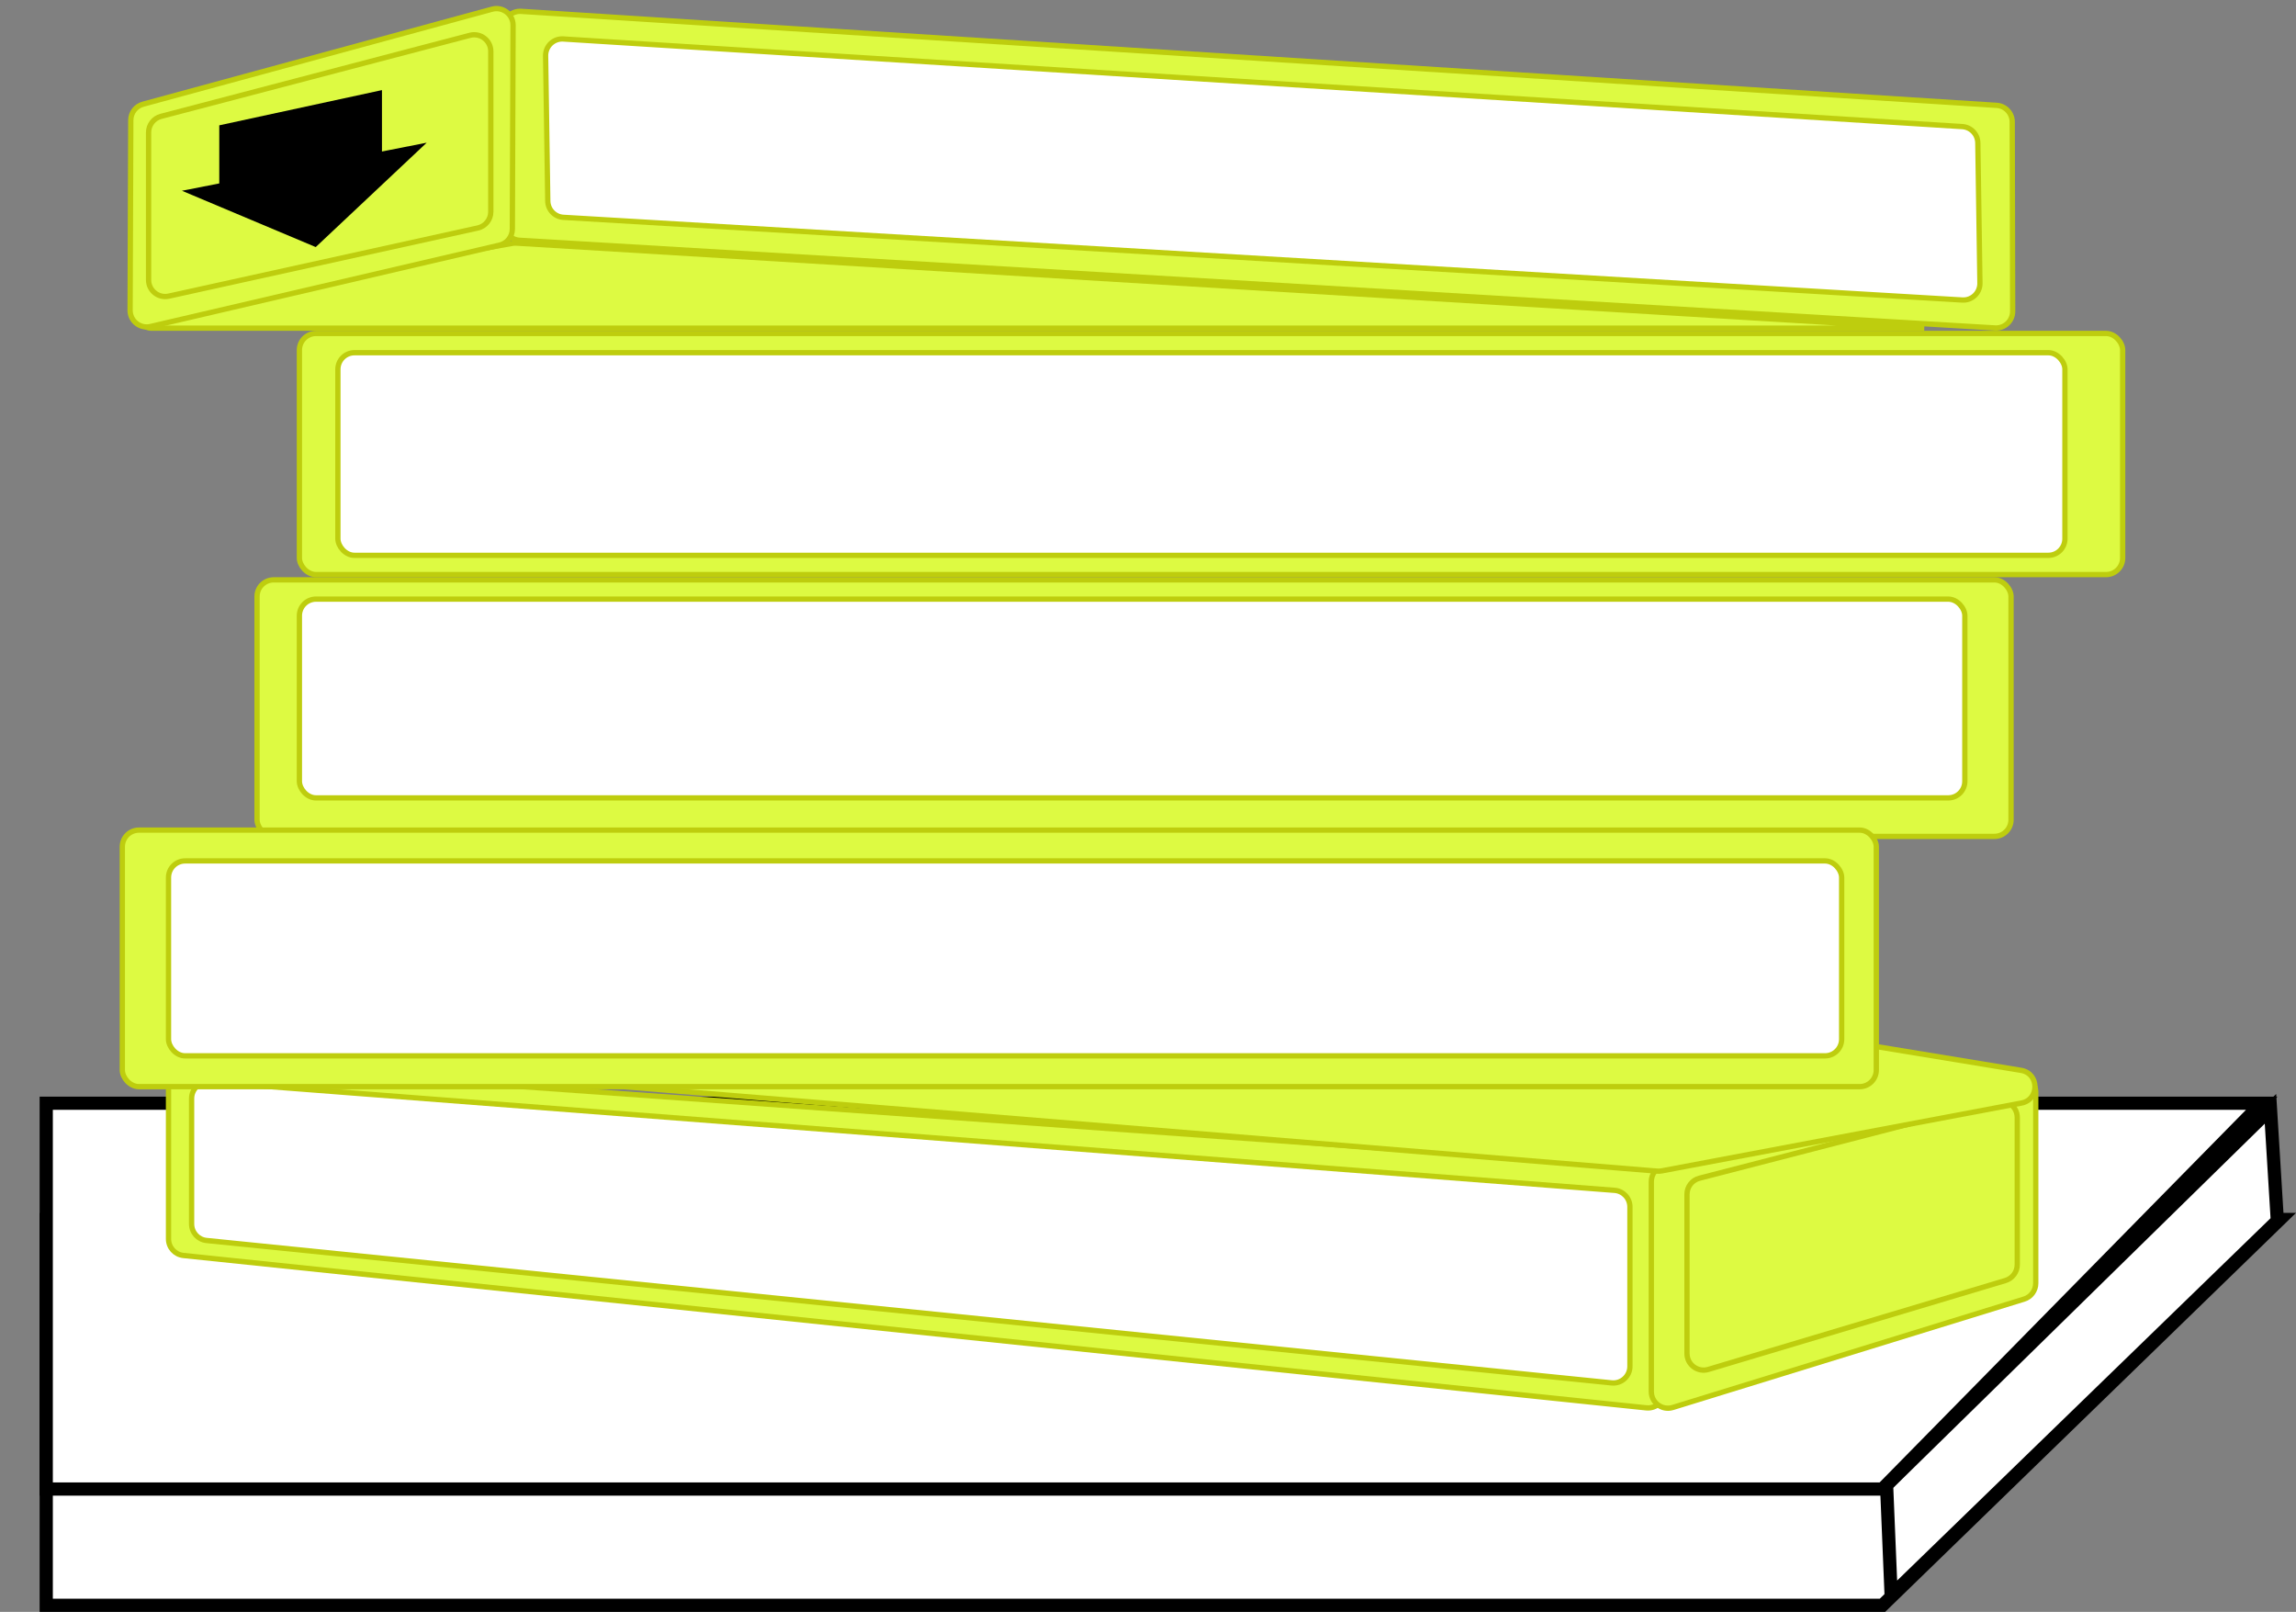 <svg width="869" height="610" viewBox="0 0 869 610" fill="none" xmlns="http://www.w3.org/2000/svg">
<rect x="0" y="0" width="869" height="610" fill="#808080" stroke="none"/>
<path d="M197.242 4.297L755.707 39.87C759.011 40.08 761.585 42.817 761.593 46.127L761.761 117.818C761.77 121.441 758.721 124.321 755.104 124.107L196.644 90.928C193.329 90.732 190.74 87.99 190.732 84.669L190.557 10.584C190.549 6.95 193.615 4.066 197.242 4.297Z" fill="#DDFA42" stroke="#BECD0E" stroke-width="2"/>
<path d="M213.184 14.749L742.684 47.91C745.96 48.115 748.526 50.807 748.576 54.089L749.37 107.165C749.424 110.818 746.362 113.748 742.714 113.533L213.242 82.247C209.957 82.053 207.378 79.358 207.328 76.067L206.506 21.116C206.452 17.453 209.528 14.52 213.184 14.749Z" fill="white" stroke="#BECD0E" stroke-width="2"/>
<path d="M195.166 91.987L728.277 124.193H57.283C52.395 124.193 51.775 117.1 56.59 116.253L194.232 92.04C194.541 91.986 194.854 91.968 195.166 91.987Z" fill="#DDFA42" stroke="#BECD0E" stroke-width="2"/>
<rect x="113.318" y="126.193" width="690.077" height="91.248" rx="6.285" fill="#DDFA42" stroke="#BECD0E" stroke-width="2"/>
<rect x="127.889" y="133.478" width="653.652" height="76.678" rx="6.285" fill="white" stroke="#BECD0E" stroke-width="2"/>
<rect x="97.291" y="219.441" width="663.851" height="97.076" rx="6.285" fill="#DDFA42" stroke="#BECD0E" stroke-width="2"/>
<rect x="113.318" y="226.726" width="630.34" height="75.221" rx="6.285" fill="white" stroke="#BECD0E" stroke-width="2"/>
<path d="M54.137 39.435L186.257 3.477C190.263 2.387 194.207 5.412 194.192 9.565L193.915 86.672C193.904 89.585 191.894 92.109 189.057 92.77L56.956 123.565C53.005 124.486 49.229 121.478 49.244 117.421L49.502 45.476C49.513 42.649 51.409 40.177 54.137 39.435Z" fill="#DDFA42" stroke="#BECD0E" stroke-width="2"/>
<path d="M60.926 44.041L177.879 13.363C181.863 12.318 185.759 15.323 185.759 19.442L185.759 80.146C185.759 83.096 183.707 85.649 180.827 86.284L63.874 112.071C59.951 112.936 56.235 109.95 56.235 105.934L56.235 50.12C56.235 47.264 58.162 44.766 60.926 44.041Z" fill="#DDFA42" stroke="#BECD0E" stroke-width="2"/>
<path d="M82.991 47.425L144.566 34.099L144.566 58.5L82.991 72.5L82.991 47.425Z" fill="black"/>
<path d="M119.5 93.5L68.862 72.191L161.5 54L119.5 93.5Z" fill="black"/>
<path d="M17.5 461.5H862.837L712.486 607.5H17.5V461.5Z" fill="white" stroke="black" stroke-width="5"/>
<path d="M715.768 603.817L714.044 562.008L859.339 419.618L861.934 462.006L715.768 603.817Z" fill="white" stroke="black" stroke-width="5"/>
<path d="M17.5 417.5H856.035L712.452 563.5H17.5V417.5Z" fill="white" stroke="black" stroke-width="5"/>
<path d="M70.514 402.122L624.175 441.721C627.464 441.957 630.012 444.693 630.012 447.99V526.528C630.012 530.257 626.785 533.165 623.076 532.779L69.414 475.117C66.213 474.784 63.78 472.085 63.78 468.866V408.391C63.78 404.744 66.875 401.862 70.514 402.122Z" fill="#DDFA42" stroke="#BECD0E" stroke-width="2"/>
<path d="M79.291 409.454L611.098 450.467C614.372 450.719 616.899 453.45 616.899 456.733V517.08C616.899 520.802 613.683 523.708 609.981 523.333L78.174 469.443C74.965 469.118 72.522 466.416 72.522 463.19V415.72C72.522 412.059 75.64 409.172 79.291 409.454Z" fill="white" stroke="#BECD0E" stroke-width="2"/>
<path d="M629.736 441.073L762.666 407.278C766.639 406.268 770.5 409.27 770.5 413.369V485.623C770.5 488.381 768.703 490.816 766.068 491.629L633.138 532.635C629.095 533.882 625 530.859 625 526.629V447.165C625 444.29 626.95 441.782 629.736 441.073Z" fill="#DDFA42" stroke="#BECD0E" stroke-width="2"/>
<path d="M643.212 445.878L755.642 416.822C759.621 415.794 763.5 418.798 763.5 422.907V478.576C763.5 481.353 761.677 483.801 759.017 484.597L646.587 518.237C642.555 519.444 638.5 516.424 638.5 512.216V451.963C638.5 449.097 640.438 446.595 643.212 445.878Z" fill="#DDFA42" stroke="#BECD0E" stroke-width="2"/>
<path d="M704.404 395.113L764.934 405.057C771.872 406.197 771.989 416.132 765.079 417.435L628.877 443.112C628.325 443.216 627.761 443.246 627.201 443.2L226.765 410.469L703.182 395.033C703.591 395.019 704 395.046 704.404 395.113Z" fill="#DDFA42" stroke="#BECD0E" stroke-width="2"/>
<rect x="46.296" y="314.146" width="663.851" height="97.076" rx="6.285" fill="#DDFA42" stroke="#BECD0E" stroke-width="2"/>
<rect x="63.78" y="325.802" width="633.254" height="73.764" rx="6.285" fill="white" stroke="#BECD0E" stroke-width="2"/>
</svg>
